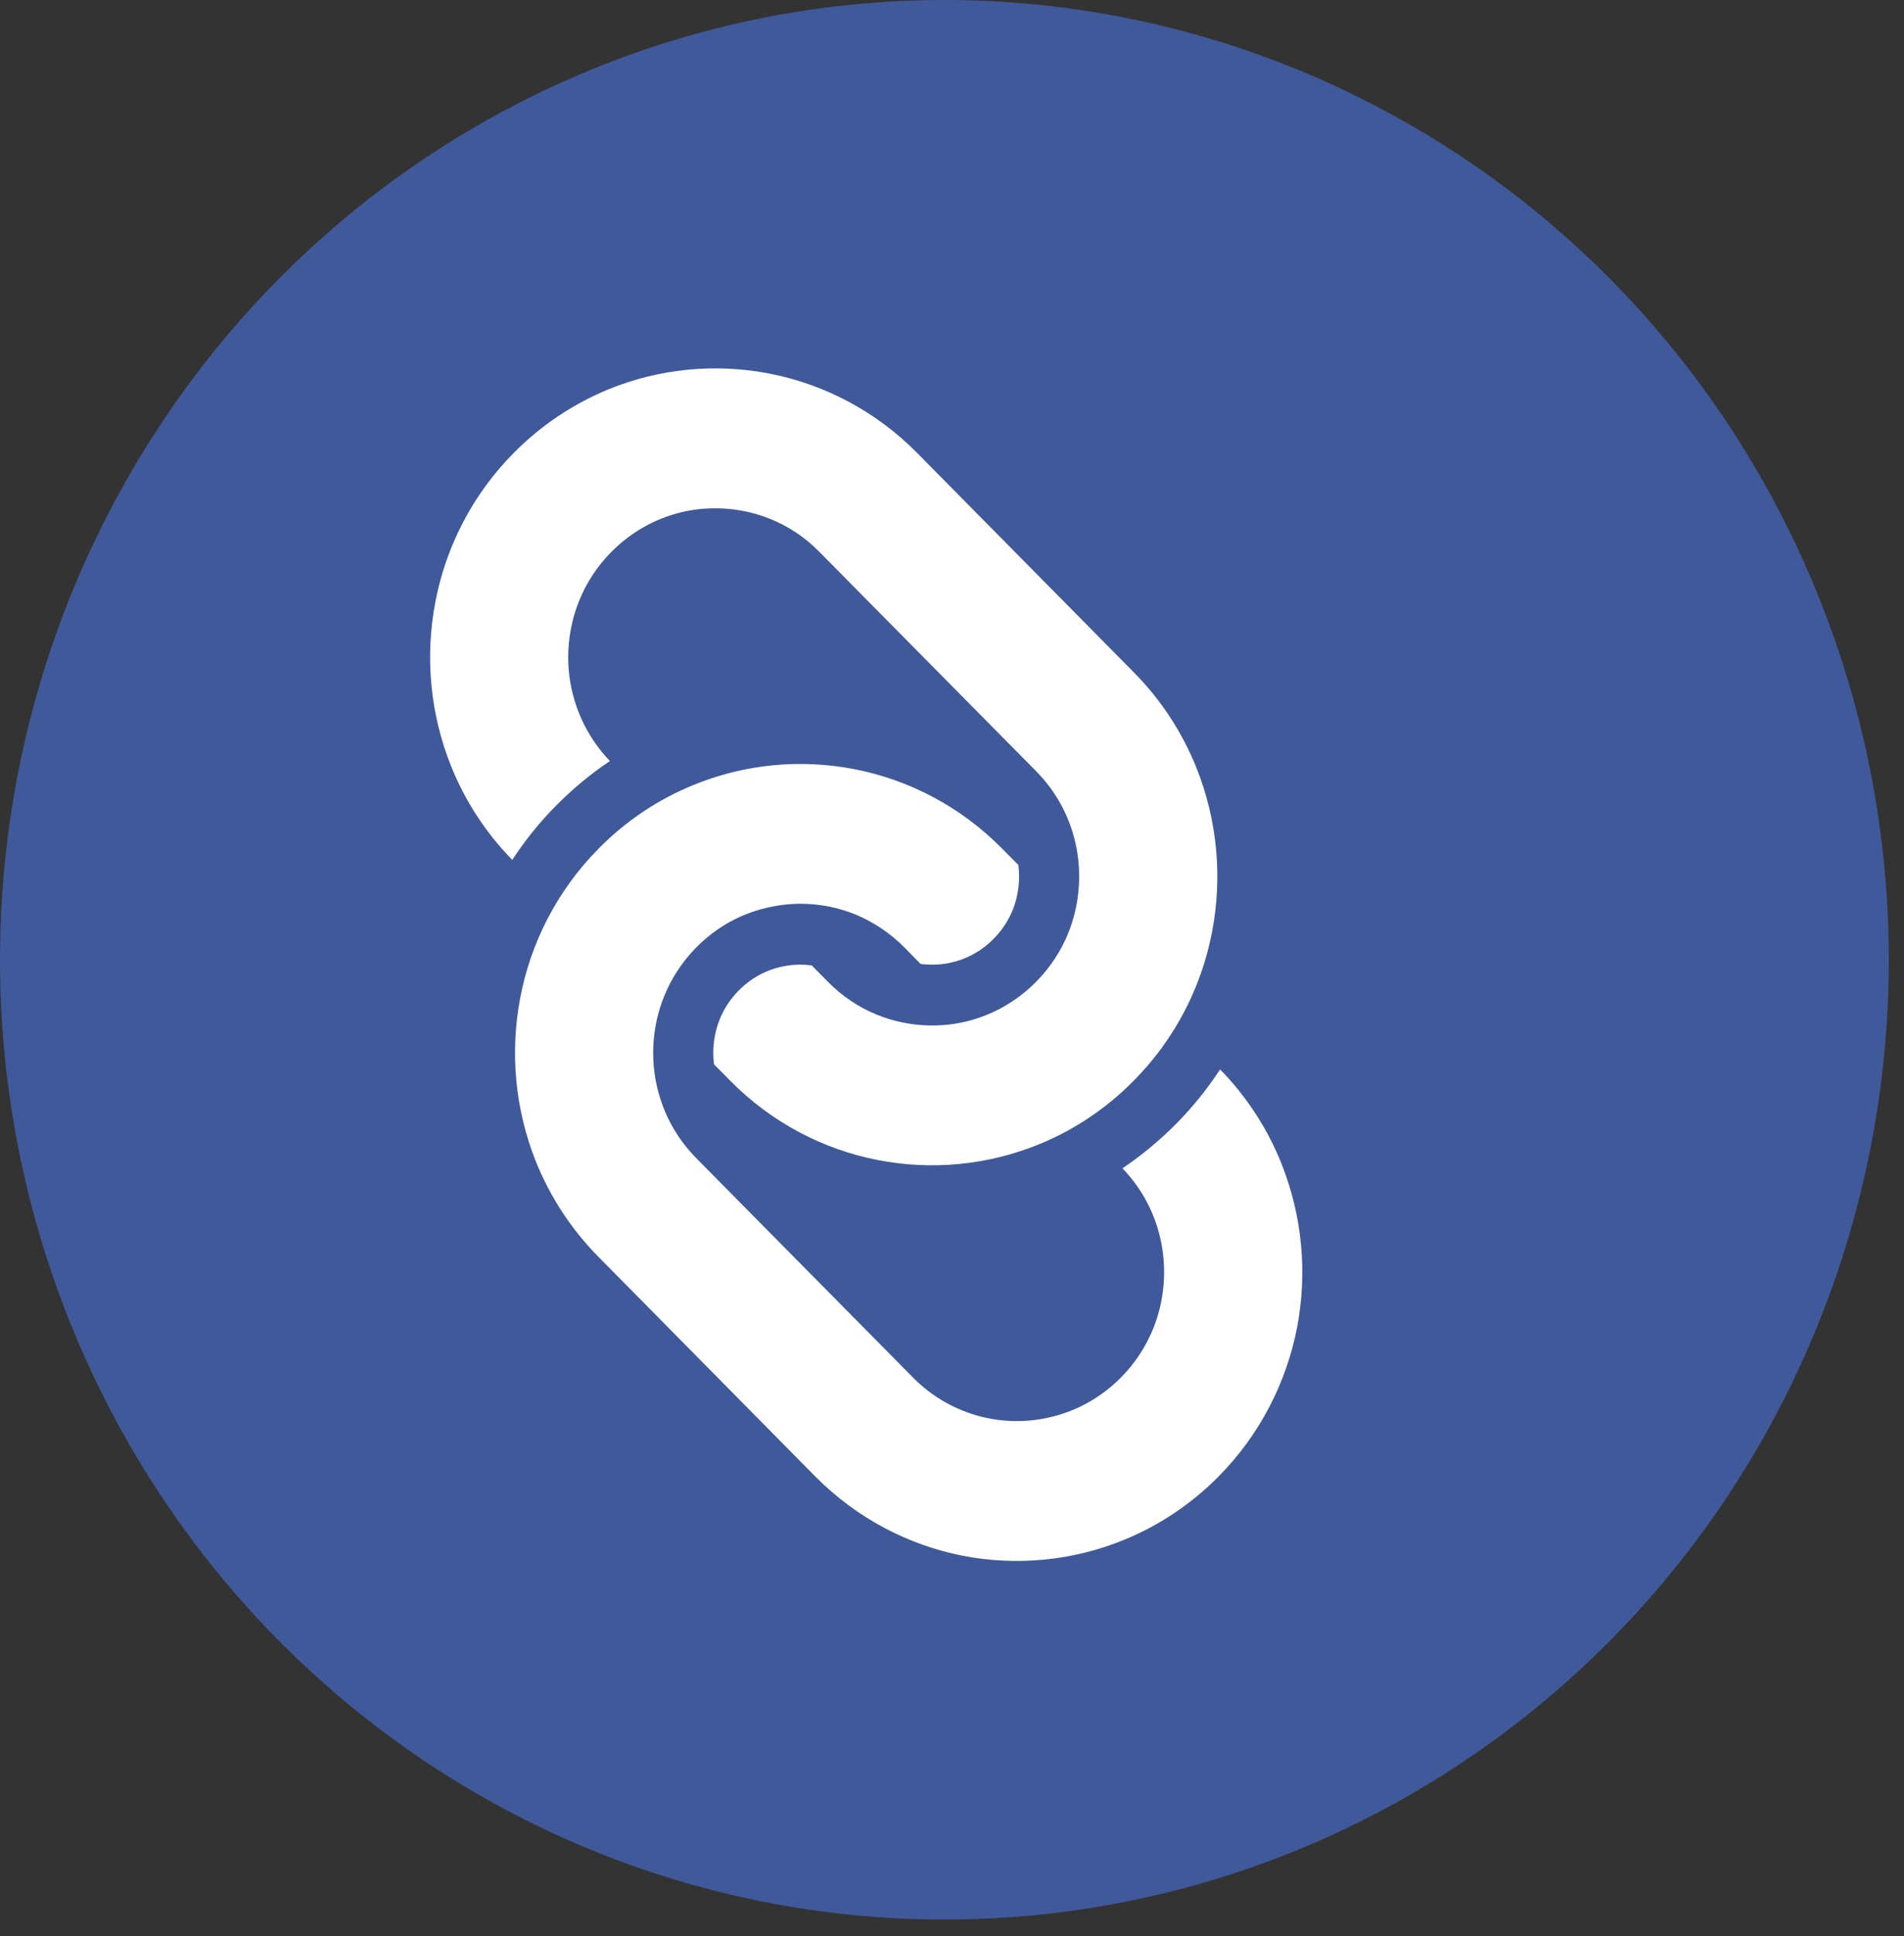<svg width="61" height="62" viewBox="0 0 61 62" fill="none" xmlns="http://www.w3.org/2000/svg">
<rect x="0" y="0" width="61" height="62" fill="#333333" stroke="none"/>
<ellipse cx="30.257" cy="30.737" rx="30.257" ry="30.737" fill="#3F599A"/>
<path d="M41.557 42.505C41.221 44.249 40.378 45.931 39.045 47.28C38.156 48.177 37.123 48.86 36.018 49.311C34.367 49.989 32.564 50.157 30.836 49.822C29.111 49.481 27.449 48.628 26.116 47.28L19.178 40.256C18.289 39.358 17.617 38.31 17.168 37.197C16.499 35.522 16.333 33.702 16.668 31.952C16.999 30.206 17.843 28.525 19.178 27.177C20.065 26.276 21.1 25.595 22.204 25.145C23.858 24.464 25.657 24.297 27.384 24.635C29.111 24.972 30.773 25.825 32.106 27.177L32.626 27.7C32.688 28.183 32.626 28.688 32.448 29.135C32.307 29.48 32.103 29.796 31.833 30.065C31.433 30.473 30.946 30.731 30.394 30.844C30.1 30.9 29.794 30.908 29.493 30.869L28.975 30.341C28.51 29.875 27.983 29.528 27.418 29.291C26.568 28.944 25.631 28.854 24.74 29.034C23.844 29.207 23.003 29.637 22.308 30.341C21.842 30.812 21.502 31.347 21.271 31.922C20.927 32.777 20.841 33.727 21.012 34.629C21.189 35.533 21.61 36.383 22.308 37.092L29.248 44.113C29.711 44.583 30.24 44.93 30.805 45.16C31.653 45.511 32.591 45.598 33.482 45.422C34.377 45.246 35.217 44.815 35.915 44.113C36.38 43.642 36.721 43.106 36.952 42.534C37.295 41.677 37.383 40.728 37.209 39.826C37.04 38.942 36.629 38.111 35.962 37.415C36.576 37.001 37.152 36.524 37.68 35.991C38.214 35.453 38.682 34.87 39.089 34.247C39.955 35.134 40.614 36.162 41.053 37.26C41.722 38.935 41.89 40.755 41.557 42.505Z" fill="white"/>
<path d="M36.321 34.611C35.434 35.509 34.401 36.191 33.298 36.642C31.646 37.319 29.843 37.487 28.115 37.149C26.389 36.813 24.728 35.96 23.396 34.611L22.874 34.084C22.815 33.6 22.874 33.1 23.056 32.651C23.193 32.305 23.4 31.989 23.671 31.717C24.07 31.316 24.556 31.052 25.109 30.945C25.4 30.886 25.71 30.879 26.007 30.918L26.526 31.443C26.991 31.915 27.517 32.26 28.085 32.492C28.933 32.839 29.869 32.928 30.762 32.756C31.655 32.578 32.495 32.147 33.194 31.443C33.658 30.973 33.999 30.442 34.229 29.871C34.574 29.008 34.659 28.061 34.489 27.159C34.315 26.252 33.89 25.402 33.194 24.696L26.253 17.676C25.791 17.203 25.262 16.859 24.695 16.626C23.846 16.28 22.911 16.191 22.018 16.363C21.123 16.542 20.284 16.972 19.586 17.676C19.122 18.143 18.781 18.677 18.551 19.249C18.206 20.112 18.117 21.058 18.291 21.959C18.464 22.845 18.873 23.676 19.541 24.372C18.925 24.782 18.351 25.26 17.82 25.797L17.814 25.801C17.284 26.336 16.818 26.918 16.411 27.538C15.545 26.651 14.886 25.622 14.449 24.528C13.778 22.854 13.613 21.029 13.947 19.283C14.279 17.533 15.123 15.853 16.457 14.507C17.346 13.607 18.379 12.929 19.482 12.473C21.134 11.797 22.936 11.629 24.664 11.967C26.392 12.305 28.051 13.156 29.384 14.507L36.321 21.528C37.213 22.428 37.886 23.476 38.331 24.589C39.002 26.263 39.167 28.087 38.834 29.834C38.502 31.583 37.659 33.263 36.321 34.611Z" fill="white"/>
</svg>
